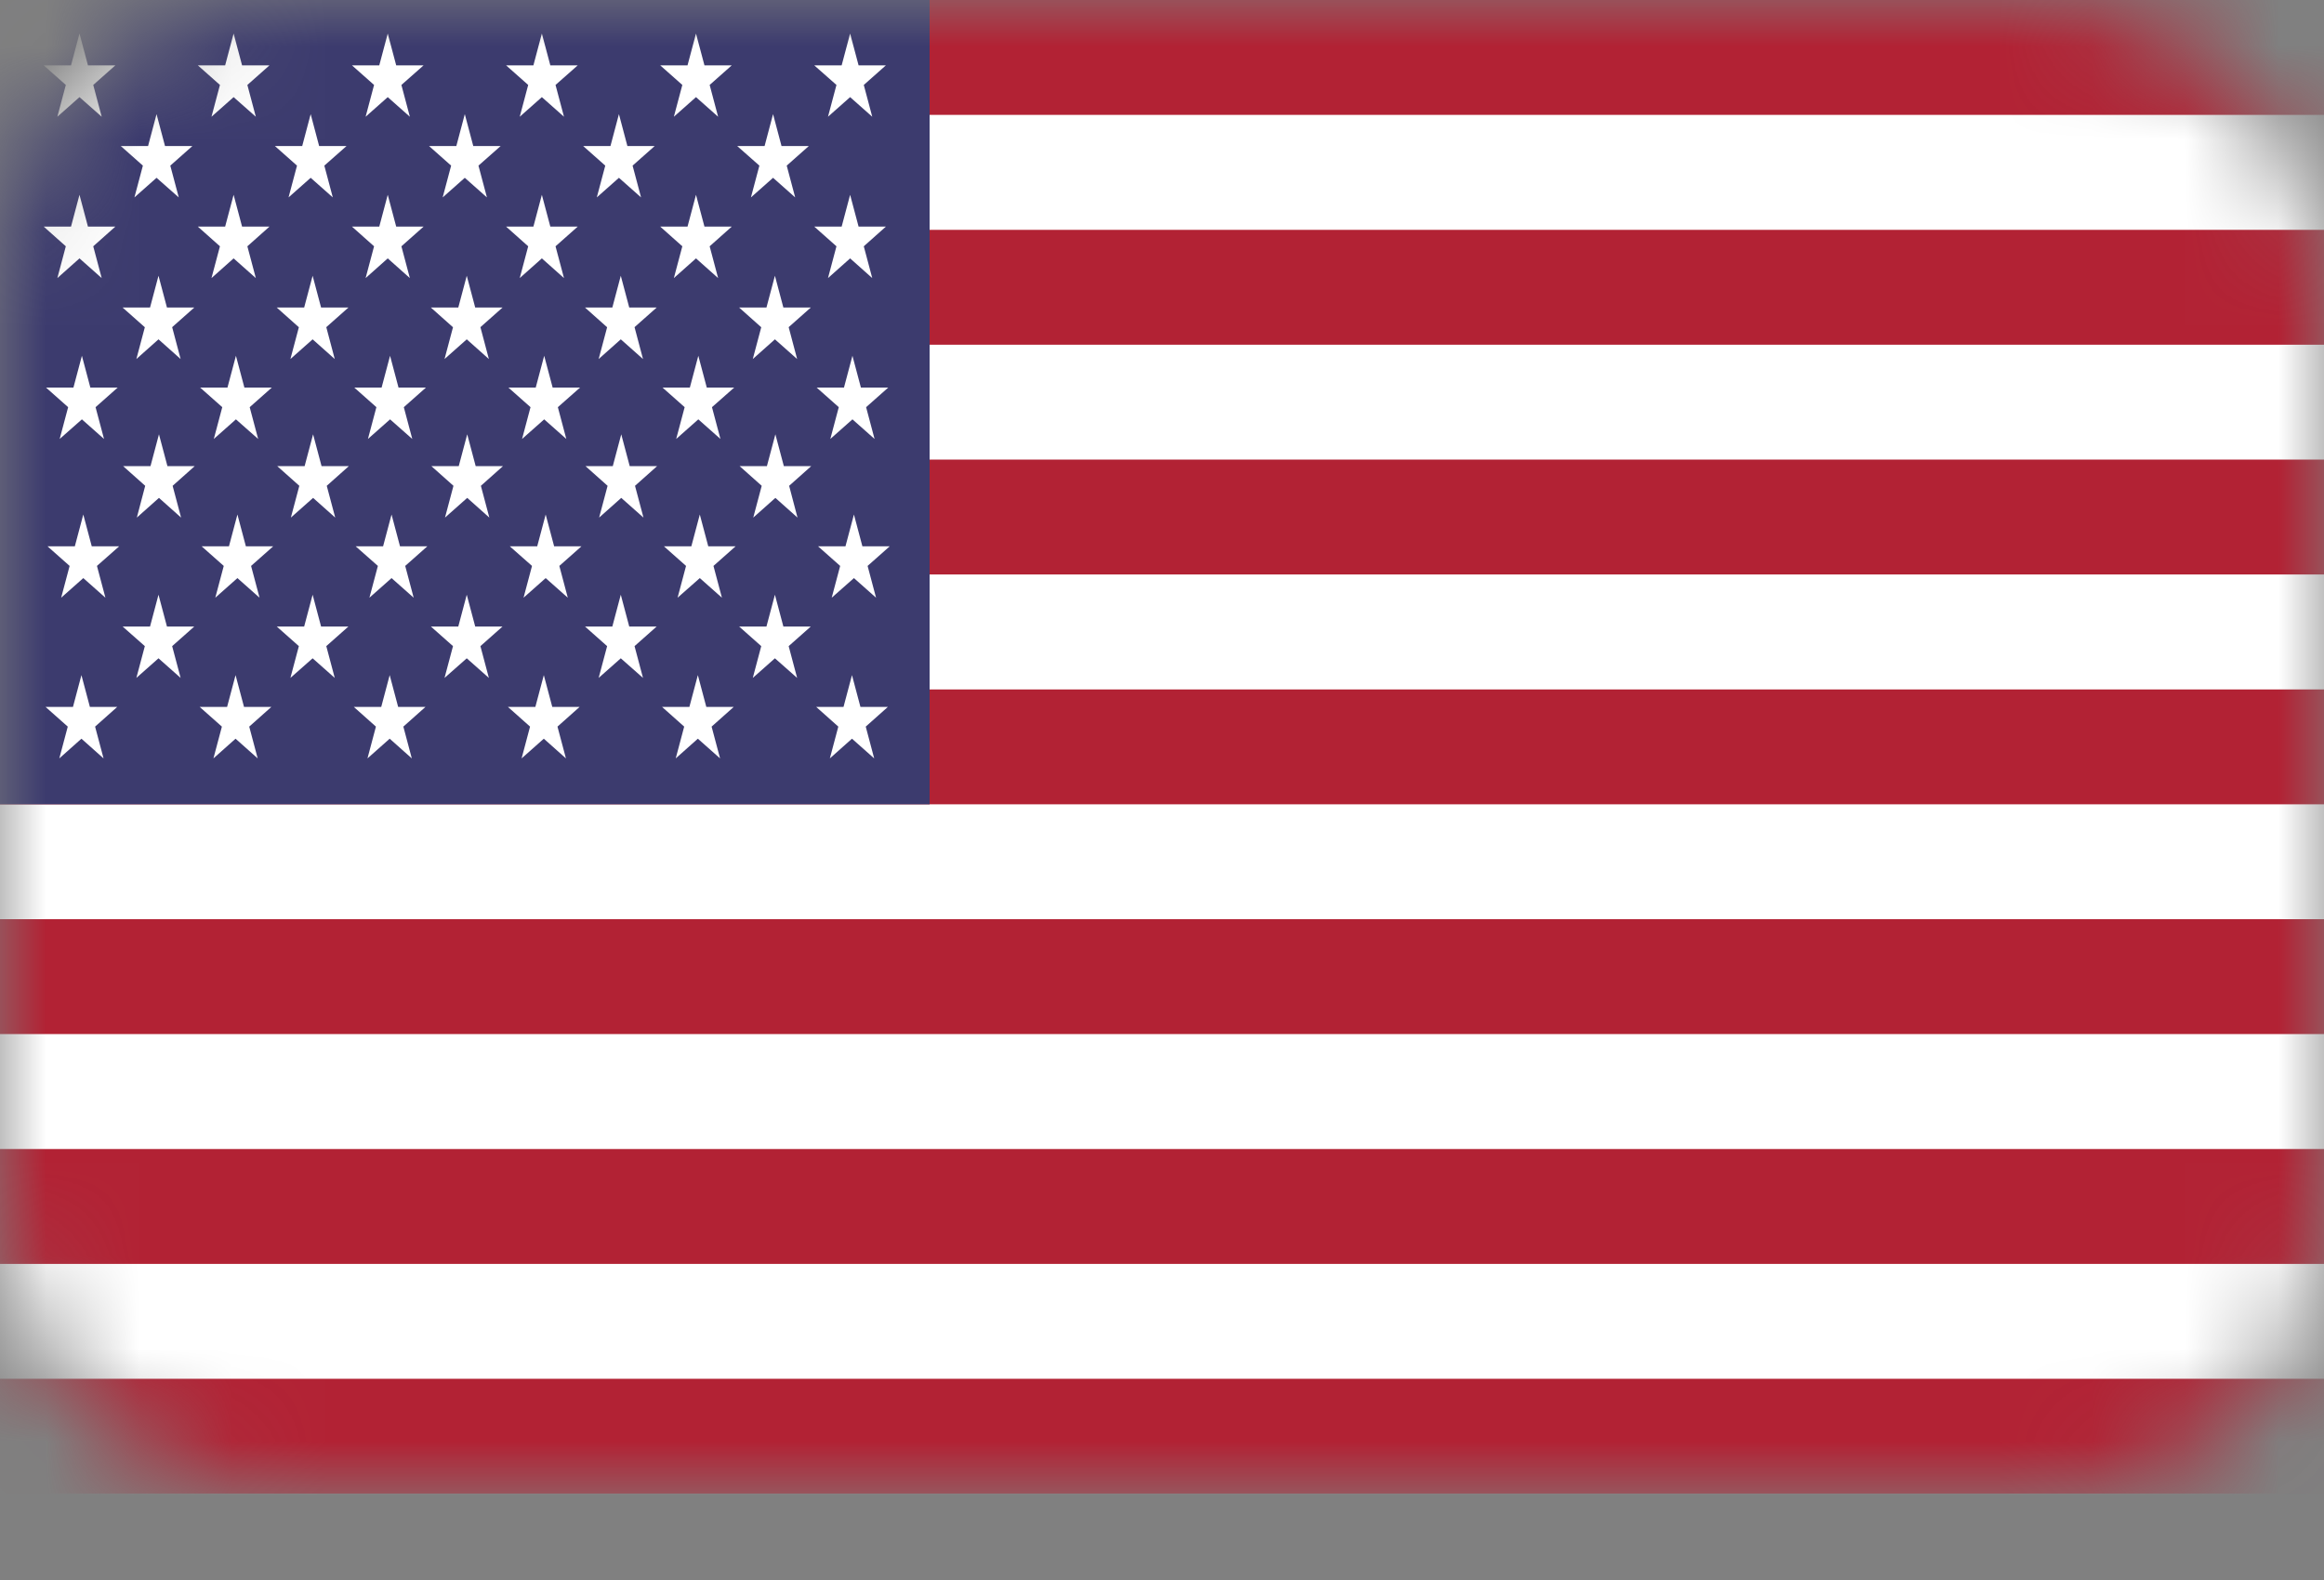<svg width="25" height="17" viewBox="0 0 25 17" fill="none" xmlns="http://www.w3.org/2000/svg">
<rect x="0" y="0" width="25" height="17" fill="#808080" stroke="none"/>
<mask id="mask0_279_228" style="mask-type:alpha" maskUnits="userSpaceOnUse" x="0" y="0" width="25" height="17">
<rect width="25" height="16.071" rx="3" fill="#D9D9D9"/>
</mask>
<g mask="url(#mask0_279_228)">
<path d="M0 0H25V16.071H0V0Z" fill="white"/>
<path d="M0 0H25V1.236H0V0ZM0 2.473H25V3.709H0V2.473ZM0 4.945H25V6.181H0V4.945ZM0 7.418H25V8.654H0V7.418ZM0 9.89H25V11.126H0V9.89ZM0 12.363H25V13.599H0V12.363ZM0 14.835H25V16.071H0V14.835Z" fill="#B22234"/>
<path d="M0 0H10V8.654H0V0Z" fill="#3C3B6E"/>
<path d="M0.47 0.703L0.708 0.914L0.617 1.256L0.855 1.045L1.094 1.256L1.003 0.914L1.241 0.703H0.946L0.855 0.361L0.764 0.703H0.47ZM2.128 0.703L2.366 0.914L2.275 1.256L2.513 1.045L2.752 1.256L2.661 0.914L2.899 0.703H2.604L2.513 0.361L2.422 0.703H2.128ZM3.786 0.703L4.024 0.914L3.933 1.256L4.171 1.045L4.409 1.256L4.318 0.914L4.557 0.703H4.262L4.171 0.361L4.08 0.703H3.786ZM5.444 0.703L5.682 0.914L5.591 1.256L5.829 1.045L6.067 1.256L5.976 0.914L6.215 0.703H5.92L5.829 0.361L5.738 0.703H5.444ZM7.102 0.703L7.34 0.914L7.249 1.256L7.487 1.045L7.725 1.256L7.634 0.914L7.872 0.703H7.578L7.487 0.361L7.396 0.703H7.102ZM8.759 0.703L8.998 0.914L8.907 1.256L9.145 1.045L9.383 1.256L9.292 0.914L9.53 0.703H9.236L9.145 0.361L9.054 0.703H8.759ZM1.299 1.571L1.537 1.782L1.446 2.124L1.684 1.913L1.923 2.124L1.832 1.782L2.07 1.571H1.775L1.684 1.228L1.593 1.571H1.299ZM2.957 1.571L3.195 1.782L3.104 2.124L3.342 1.913L3.58 2.124L3.489 1.782L3.728 1.571H3.433L3.342 1.228L3.251 1.571H2.957ZM4.615 1.571L4.853 1.782L4.762 2.124L5 1.913L5.238 2.124L5.147 1.782L5.386 1.571H5.091L5 1.228L4.909 1.571H4.615ZM6.273 1.571L6.511 1.782L6.42 2.124L6.658 1.913L6.896 2.124L6.805 1.782L7.043 1.571H6.749L6.658 1.228L6.567 1.571H6.273ZM7.93 1.571L8.169 1.782L8.078 2.124L8.316 1.913L8.554 2.124L8.463 1.782L8.701 1.571H8.407L8.316 1.228L8.225 1.571H7.93ZM0.47 2.438L0.708 2.65L0.617 2.992L0.855 2.78L1.094 2.992L1.003 2.65L1.241 2.438H0.946L0.855 2.096L0.764 2.438H0.47ZM2.128 2.438L2.366 2.65L2.275 2.992L2.513 2.78L2.752 2.992L2.661 2.65L2.899 2.438H2.604L2.513 2.096L2.422 2.438H2.128ZM3.786 2.438L4.024 2.65L3.933 2.992L4.171 2.78L4.409 2.992L4.318 2.65L4.557 2.438H4.262L4.171 2.096L4.08 2.438H3.786ZM5.444 2.438L5.682 2.65L5.591 2.992L5.829 2.78L6.067 2.992L5.976 2.65L6.215 2.438H5.92L5.829 2.096L5.738 2.438H5.444ZM7.102 2.438L7.34 2.65L7.249 2.992L7.487 2.78L7.725 2.992L7.634 2.65L7.872 2.438H7.578L7.487 2.096L7.396 2.438H7.102ZM8.759 2.438L8.998 2.65L8.907 2.992L9.145 2.78L9.383 2.992L9.292 2.65L9.53 2.438H9.236L9.145 2.096L9.054 2.438H8.759ZM1.319 3.309L1.558 3.521L1.467 3.863L1.705 3.651L1.943 3.863L1.852 3.52L2.09 3.309H1.796L1.705 2.967L1.614 3.309H1.319ZM2.977 3.309L3.215 3.521L3.124 3.863L3.363 3.651L3.601 3.863L3.51 3.52L3.748 3.309H3.454L3.363 2.967L3.272 3.309H2.977ZM4.635 3.309L4.873 3.521L4.782 3.863L5.021 3.651L5.259 3.863L5.168 3.52L5.406 3.309H5.112L5.021 2.967L4.93 3.309H4.635ZM6.293 3.309L6.531 3.521L6.44 3.863L6.678 3.651L6.917 3.863L6.826 3.52L7.064 3.309H6.769L6.678 2.967L6.587 3.309H6.293ZM7.951 3.309L8.189 3.521L8.098 3.863L8.336 3.651L8.575 3.863L8.484 3.52L8.722 3.309H8.427L8.336 2.967L8.245 3.309H7.951ZM0.495 4.17L0.733 4.381L0.642 4.723L0.881 4.512L1.119 4.723L1.028 4.381L1.266 4.17H0.972L0.881 3.828L0.79 4.17H0.495ZM2.153 4.17L2.391 4.381L2.3 4.723L2.538 4.512L2.777 4.723L2.686 4.381L2.924 4.17H2.629L2.538 3.828L2.447 4.17H2.153ZM3.811 4.17L4.049 4.381L3.958 4.723L4.196 4.512L4.435 4.723L4.344 4.381L4.582 4.17H4.287L4.196 3.828L4.105 4.17H3.811ZM5.469 4.17L5.707 4.381L5.616 4.723L5.854 4.512L6.092 4.723L6.001 4.381L6.24 4.17H5.945L5.854 3.828L5.763 4.17H5.469ZM7.127 4.17L7.365 4.381L7.274 4.723L7.512 4.512L7.75 4.723L7.659 4.381L7.898 4.17H7.603L7.512 3.828L7.421 4.17H7.127ZM8.785 4.17L9.023 4.381L8.932 4.723L9.17 4.512L9.408 4.723L9.317 4.381L9.555 4.17H9.261L9.17 3.828L9.079 4.17H8.785ZM0.511 5.878L0.749 6.089L0.658 6.431L0.896 6.22L1.134 6.431L1.043 6.089L1.282 5.878H0.987L0.896 5.536L0.805 5.878H0.511ZM2.169 5.878L2.407 6.089L2.316 6.431L2.554 6.22L2.792 6.431L2.701 6.089L2.939 5.878H2.645L2.554 5.536L2.463 5.878H2.169ZM3.826 5.878L4.065 6.089L3.974 6.431L4.212 6.22L4.45 6.431L4.359 6.089L4.597 5.878H4.303L4.212 5.536L4.121 5.878H3.826ZM5.484 5.878L5.723 6.089L5.632 6.431L5.87 6.22L6.108 6.431L6.017 6.089L6.255 5.878H5.961L5.87 5.536L5.779 5.878H5.484ZM7.142 5.878L7.38 6.089L7.289 6.431L7.528 6.22L7.766 6.431L7.675 6.089L7.913 5.878H7.619L7.528 5.536L7.437 5.878H7.142ZM8.8 5.878L9.038 6.089L8.947 6.431L9.186 6.22L9.424 6.431L9.333 6.089L9.571 5.878H9.277L9.186 5.536L9.095 5.878H8.8ZM0.49 7.606L0.729 7.818L0.638 8.16L0.876 7.948L1.114 8.16L1.023 7.818L1.261 7.606H0.967L0.876 7.264L0.785 7.606H0.49ZM2.148 7.606L2.387 7.818L2.296 8.16L2.534 7.948L2.772 8.16L2.681 7.818L2.919 7.606H2.625L2.534 7.264L2.443 7.606H2.148ZM3.806 7.606L4.044 7.818L3.953 8.16L4.192 7.948L4.43 8.16L4.339 7.818L4.577 7.606H4.283L4.192 7.264L4.101 7.606H3.806ZM5.464 7.606L5.702 7.818L5.611 8.16L5.85 7.948L6.088 8.16L5.997 7.818L6.235 7.606H5.941L5.85 7.264L5.759 7.606H5.464ZM7.122 7.606L7.36 7.818L7.269 8.16L7.507 7.948L7.746 8.16L7.655 7.818L7.893 7.606H7.598L7.507 7.264L7.416 7.606H7.122ZM8.78 7.606L9.018 7.818L8.927 8.16L9.165 7.948L9.404 8.16L9.313 7.818L9.551 7.606H9.256L9.165 7.264L9.074 7.606H8.78ZM1.324 5.015L1.562 5.227L1.472 5.569L1.71 5.357L1.948 5.569L1.857 5.227L2.095 5.015H1.801L1.71 4.673L1.619 5.015H1.324ZM2.982 5.015L3.22 5.227L3.129 5.569L3.368 5.357L3.606 5.569L3.515 5.227L3.753 5.015H3.459L3.368 4.673L3.277 5.015H2.982ZM4.64 5.015L4.878 5.227L4.787 5.569L5.026 5.357L5.264 5.569L5.173 5.227L5.411 5.015H5.117L5.026 4.673L4.935 5.015H4.64ZM6.298 5.015L6.536 5.227L6.445 5.569L6.683 5.357L6.922 5.569L6.831 5.227L7.069 5.015H6.774L6.683 4.673L6.592 5.015H6.298ZM7.956 5.015L8.194 5.227L8.103 5.569L8.341 5.357L8.579 5.569L8.489 5.227L8.727 5.015H8.432L8.341 4.673L8.25 5.015H7.956ZM1.319 6.741L1.558 6.952L1.467 7.294L1.705 7.083L1.943 7.294L1.852 6.952L2.09 6.741H1.796L1.705 6.399L1.614 6.741H1.319ZM2.977 6.741L3.215 6.952L3.124 7.294L3.363 7.083L3.601 7.294L3.51 6.952L3.748 6.741H3.454L3.363 6.399L3.272 6.741H2.977ZM4.635 6.741L4.873 6.952L4.782 7.294L5.021 7.083L5.259 7.294L5.168 6.952L5.406 6.741H5.112L5.021 6.399L4.93 6.741H4.635ZM6.293 6.741L6.531 6.952L6.44 7.294L6.678 7.083L6.917 7.294L6.826 6.952L7.064 6.741H6.769L6.678 6.399L6.587 6.741H6.293ZM7.951 6.741L8.189 6.952L8.098 7.294L8.336 7.083L8.575 7.294L8.484 6.952L8.722 6.741H8.427L8.336 6.399L8.245 6.741H7.951Z" fill="white"/>
</g>
</svg>
